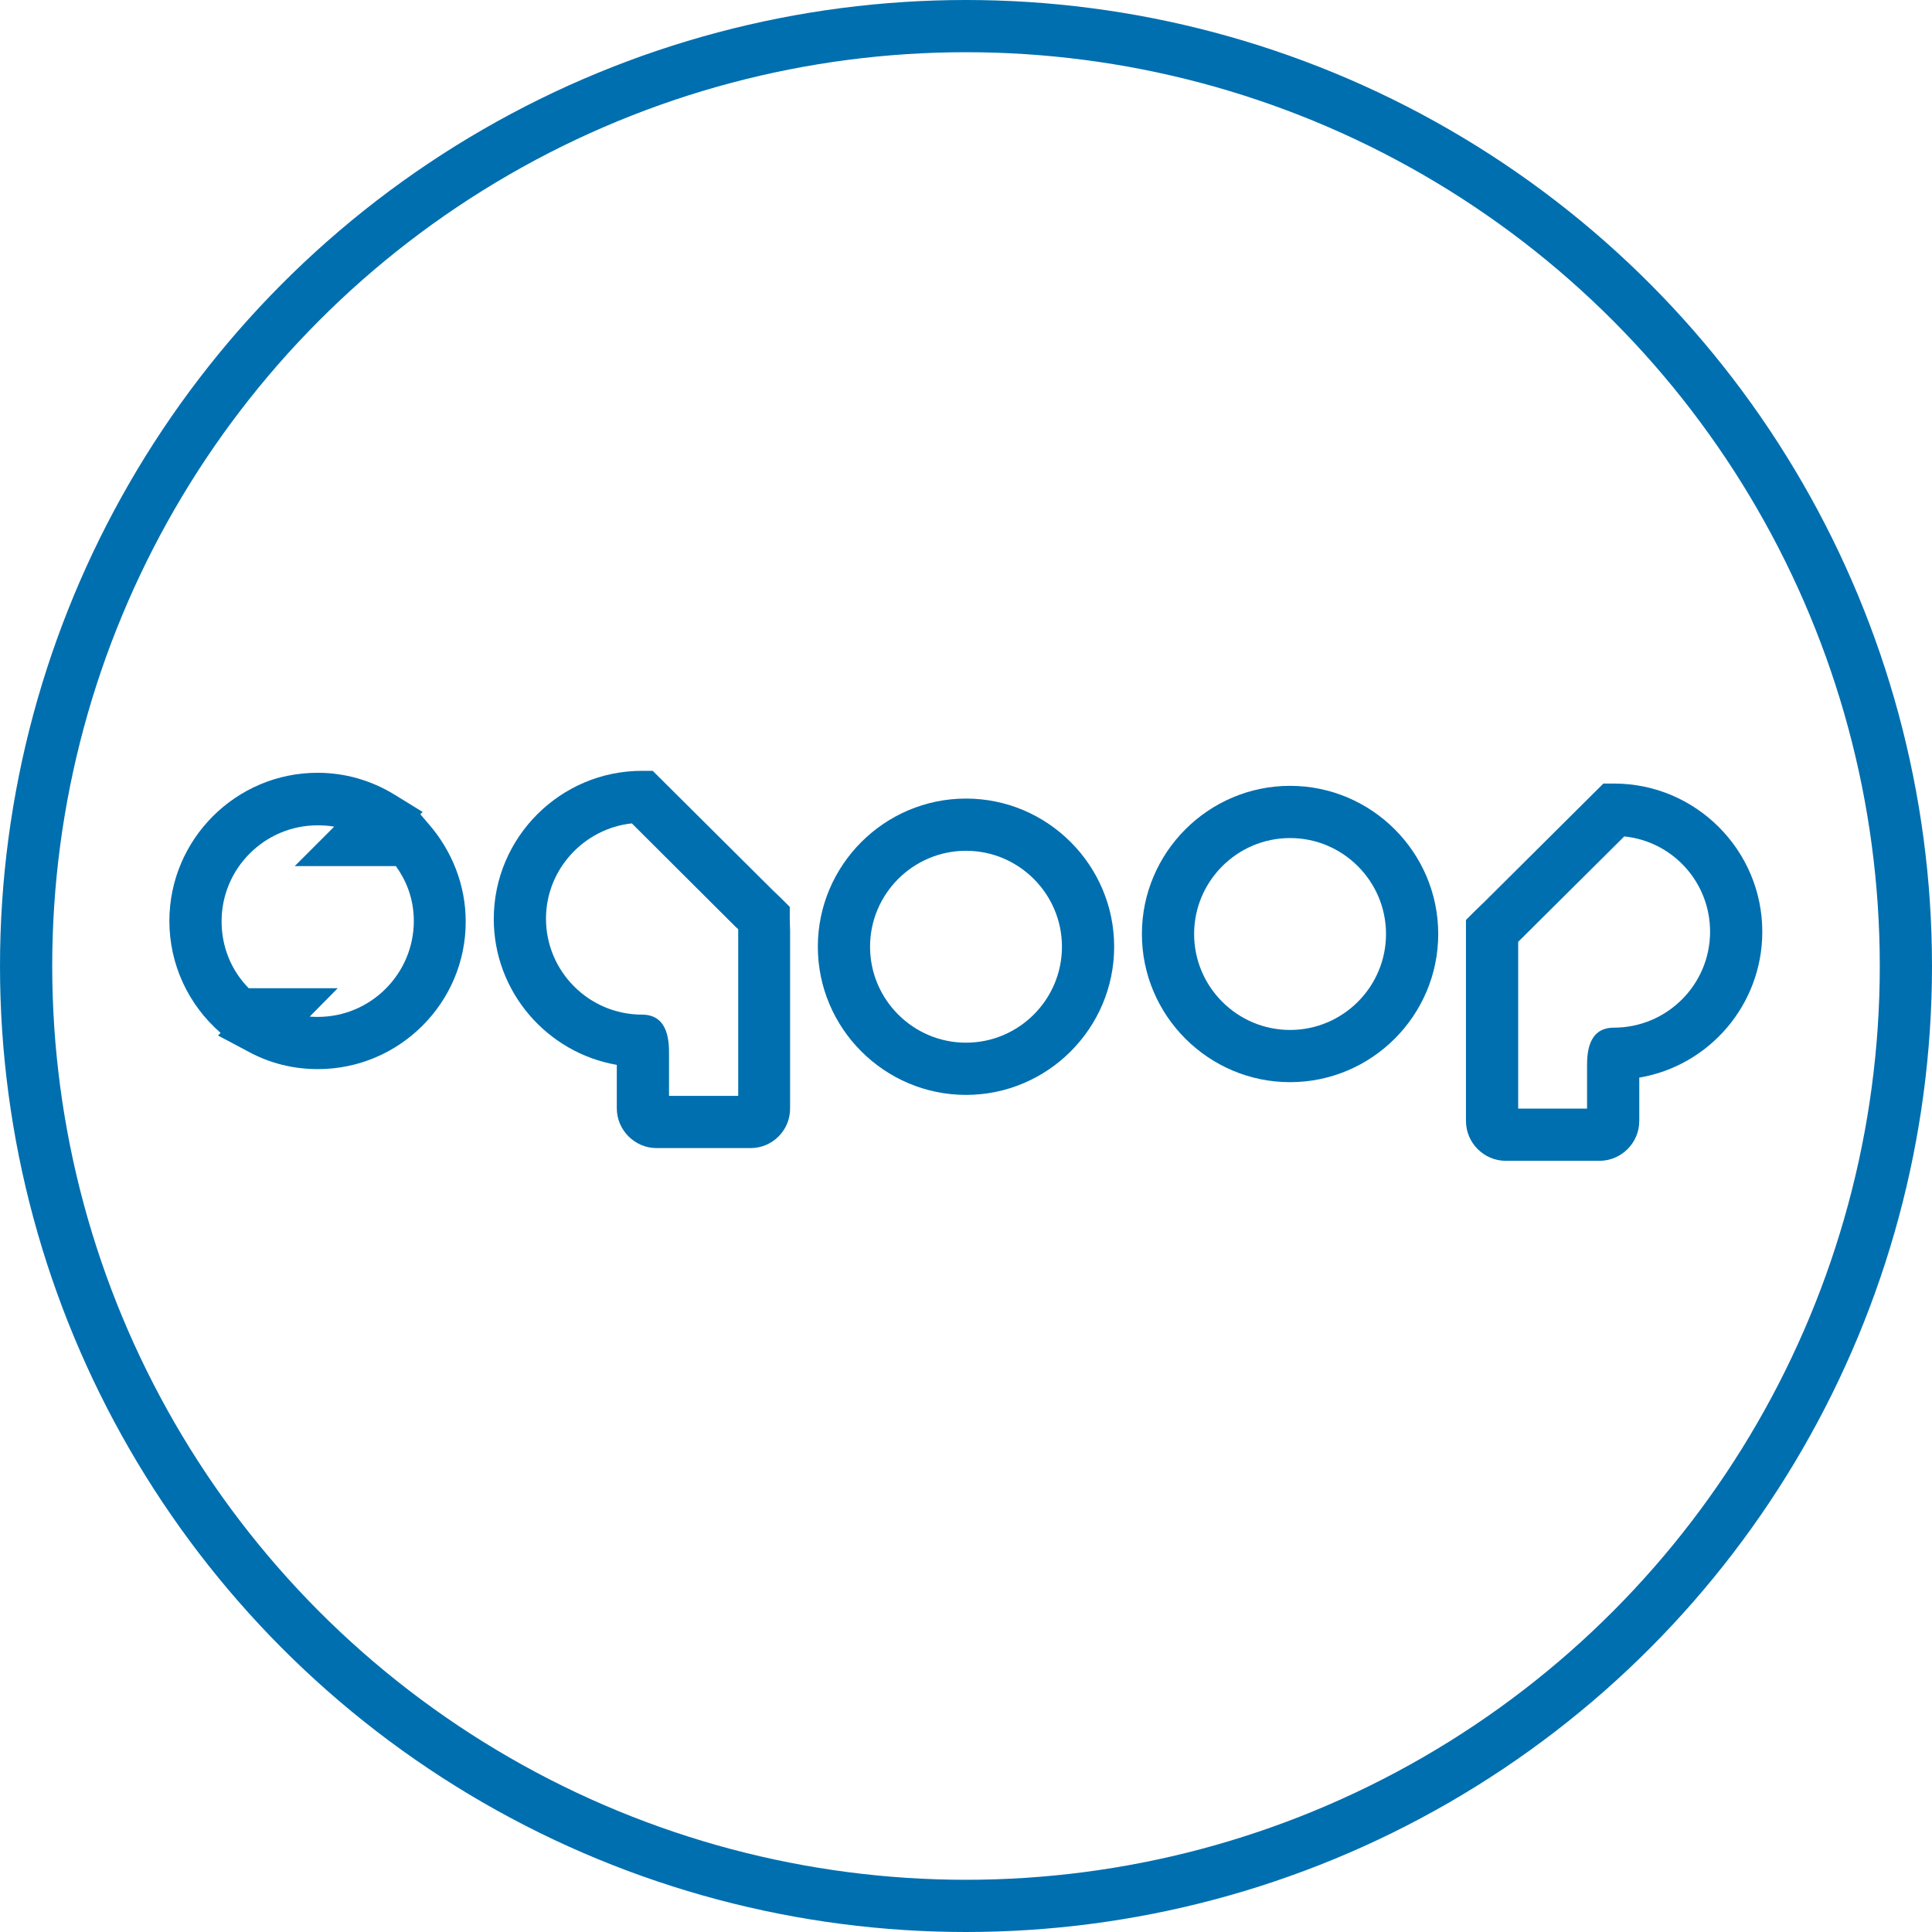 <?xml version="1.0" encoding="utf-8"?>
<!-- Generator: Adobe Illustrator 21.0.2, SVG Export Plug-In . SVG Version: 6.00 Build 0)  -->
<svg version="1.1" id="Layer_1" xmlns="http://www.w3.org/2000/svg" xmlns:xlink="http://www.w3.org/1999/xlink" x="0px" y="0px"
	 viewBox="0 0 74 74" style="enable-background:new 0 0 74 74;" xml:space="preserve">
<style type="text/css">
	.st0{fill:none;stroke:#006FAF;stroke-width:2;stroke-miterlimit:10;}
	.st1{fill:#006FAF;}
</style>
<circle class="st0" cx="37" cy="37" r="36"/>
<g id="g3363" transform="matrix(1.25,0,0,-1.25,0,227.787)">
	<g id="g3365" transform="scale(0.1,0.1)">
		<g id="path3367">
			<path class="st1" d="M296,1486.8c-25,0-45.4,20.4-45.4,45.4c0,25,20.4,45.4,45.4,45.4s45.4-20.4,45.4-45.4
				C341.4,1507.2,321,1486.8,296,1486.8z M296,1561.6c-16.2,0-29.4-13.2-29.4-29.4s13.2-29.4,29.4-29.4s29.4,13.2,29.4,29.4
				S312.2,1561.6,296,1561.6z"/>
		</g>
		<g id="path3369">
			<path class="st1" d="M395.3,1490.7c-25,0-45.4,20.4-45.4,45.4c0,25,20.4,45.4,45.4,45.4c25,0,45.4-20.4,45.4-45.4
				C440.7,1511.1,420.3,1490.7,395.3,1490.7z M395.3,1565.5c-16.2,0-29.4-13.2-29.4-29.4s13.2-29.4,29.4-29.4s29.4,13.2,29.4,29.4
				S411.5,1565.5,395.3,1565.5z"/>
		</g>
		<g id="path3371">
			<path class="st1" d="M230,1470.5h-28.8c-6.7,0-12.2,5.5-12.2,12.2v13.3c-21.4,3.7-37.7,22.4-37.7,44.7c0,25,20.4,45.4,45.4,45.4
				h3.3l36.7-36.5c1.6-1.5,3-2.9,3-2.9l2.3-2.3l0-3.3c0-0.1,0-1.7,0.1-3.9l0-54.4C242.2,1476,236.7,1470.5,230,1470.5z M205,1486.5
				h21.2v50.3c0,0.3,0,0.5,0,0.8c-0.2,0.2-0.4,0.3-0.6,0.5l-32,31.9c-14.7-1.6-26.3-14.1-26.3-29.2c0-16.2,13.2-29.4,29.4-29.4
				c8.3,0,8.3-8.6,8.3-12.2V1486.5z"/>
		</g>
		<g id="path3373">
			<path class="st1" d="M97.4,1494.7c-7.6,0-14.7,1.8-21.2,5.3l-9.4,5l0.8,0.8c-10,8.7-15.7,21.1-15.7,34.3
				c0,25,20.4,45.4,45.4,45.4c8.4,0,16.4-2.3,23.6-6.7l8.6-5.3l-0.7-0.7l2.3-2.7c7.5-8.5,11.6-19.2,11.6-30.1
				C142.8,1515.1,122.4,1494.7,97.4,1494.7z M94.9,1510.8c0.8-0.1,1.6-0.1,2.5-0.1c16.2,0,29.4,13.2,29.4,29.4
				c0,7.2-2.6,12.8-5.5,16.8H90.3l12.1,12.1c-1.7,0.3-3.4,0.4-5.1,0.4c-16.2,0-29.4-13.2-29.4-29.4c0-7.8,2.9-15,8.3-20.5h27.3
				L94.9,1510.8z"/>
		</g>
		<g id="path3375">
			<path class="st1" d="M490.1,1466.6h-28.7c-6.7,0-12.2,5.5-12.2,12.2v61.6l2.3,2.3c0,0,1.4,1.4,3.2,3.1l36.6,36.4h3.3
				c25,0,45.4-20.4,45.4-45.4c0-22.4-16.3-41.1-37.7-44.7v-13.3C502.3,1472.1,496.8,1466.6,490.1,1466.6z M465.2,1482.6h21.1v12.7
				c0,3.6,0,12.1,8.2,12.1c16.3,0,29.5,13.2,29.5,29.4c0,15.2-11.5,27.7-26.3,29.2l-31.9-31.7c-0.2-0.2-0.4-0.4-0.6-0.6V1482.6z"/>
		</g>
	</g>
</g>
</svg>
